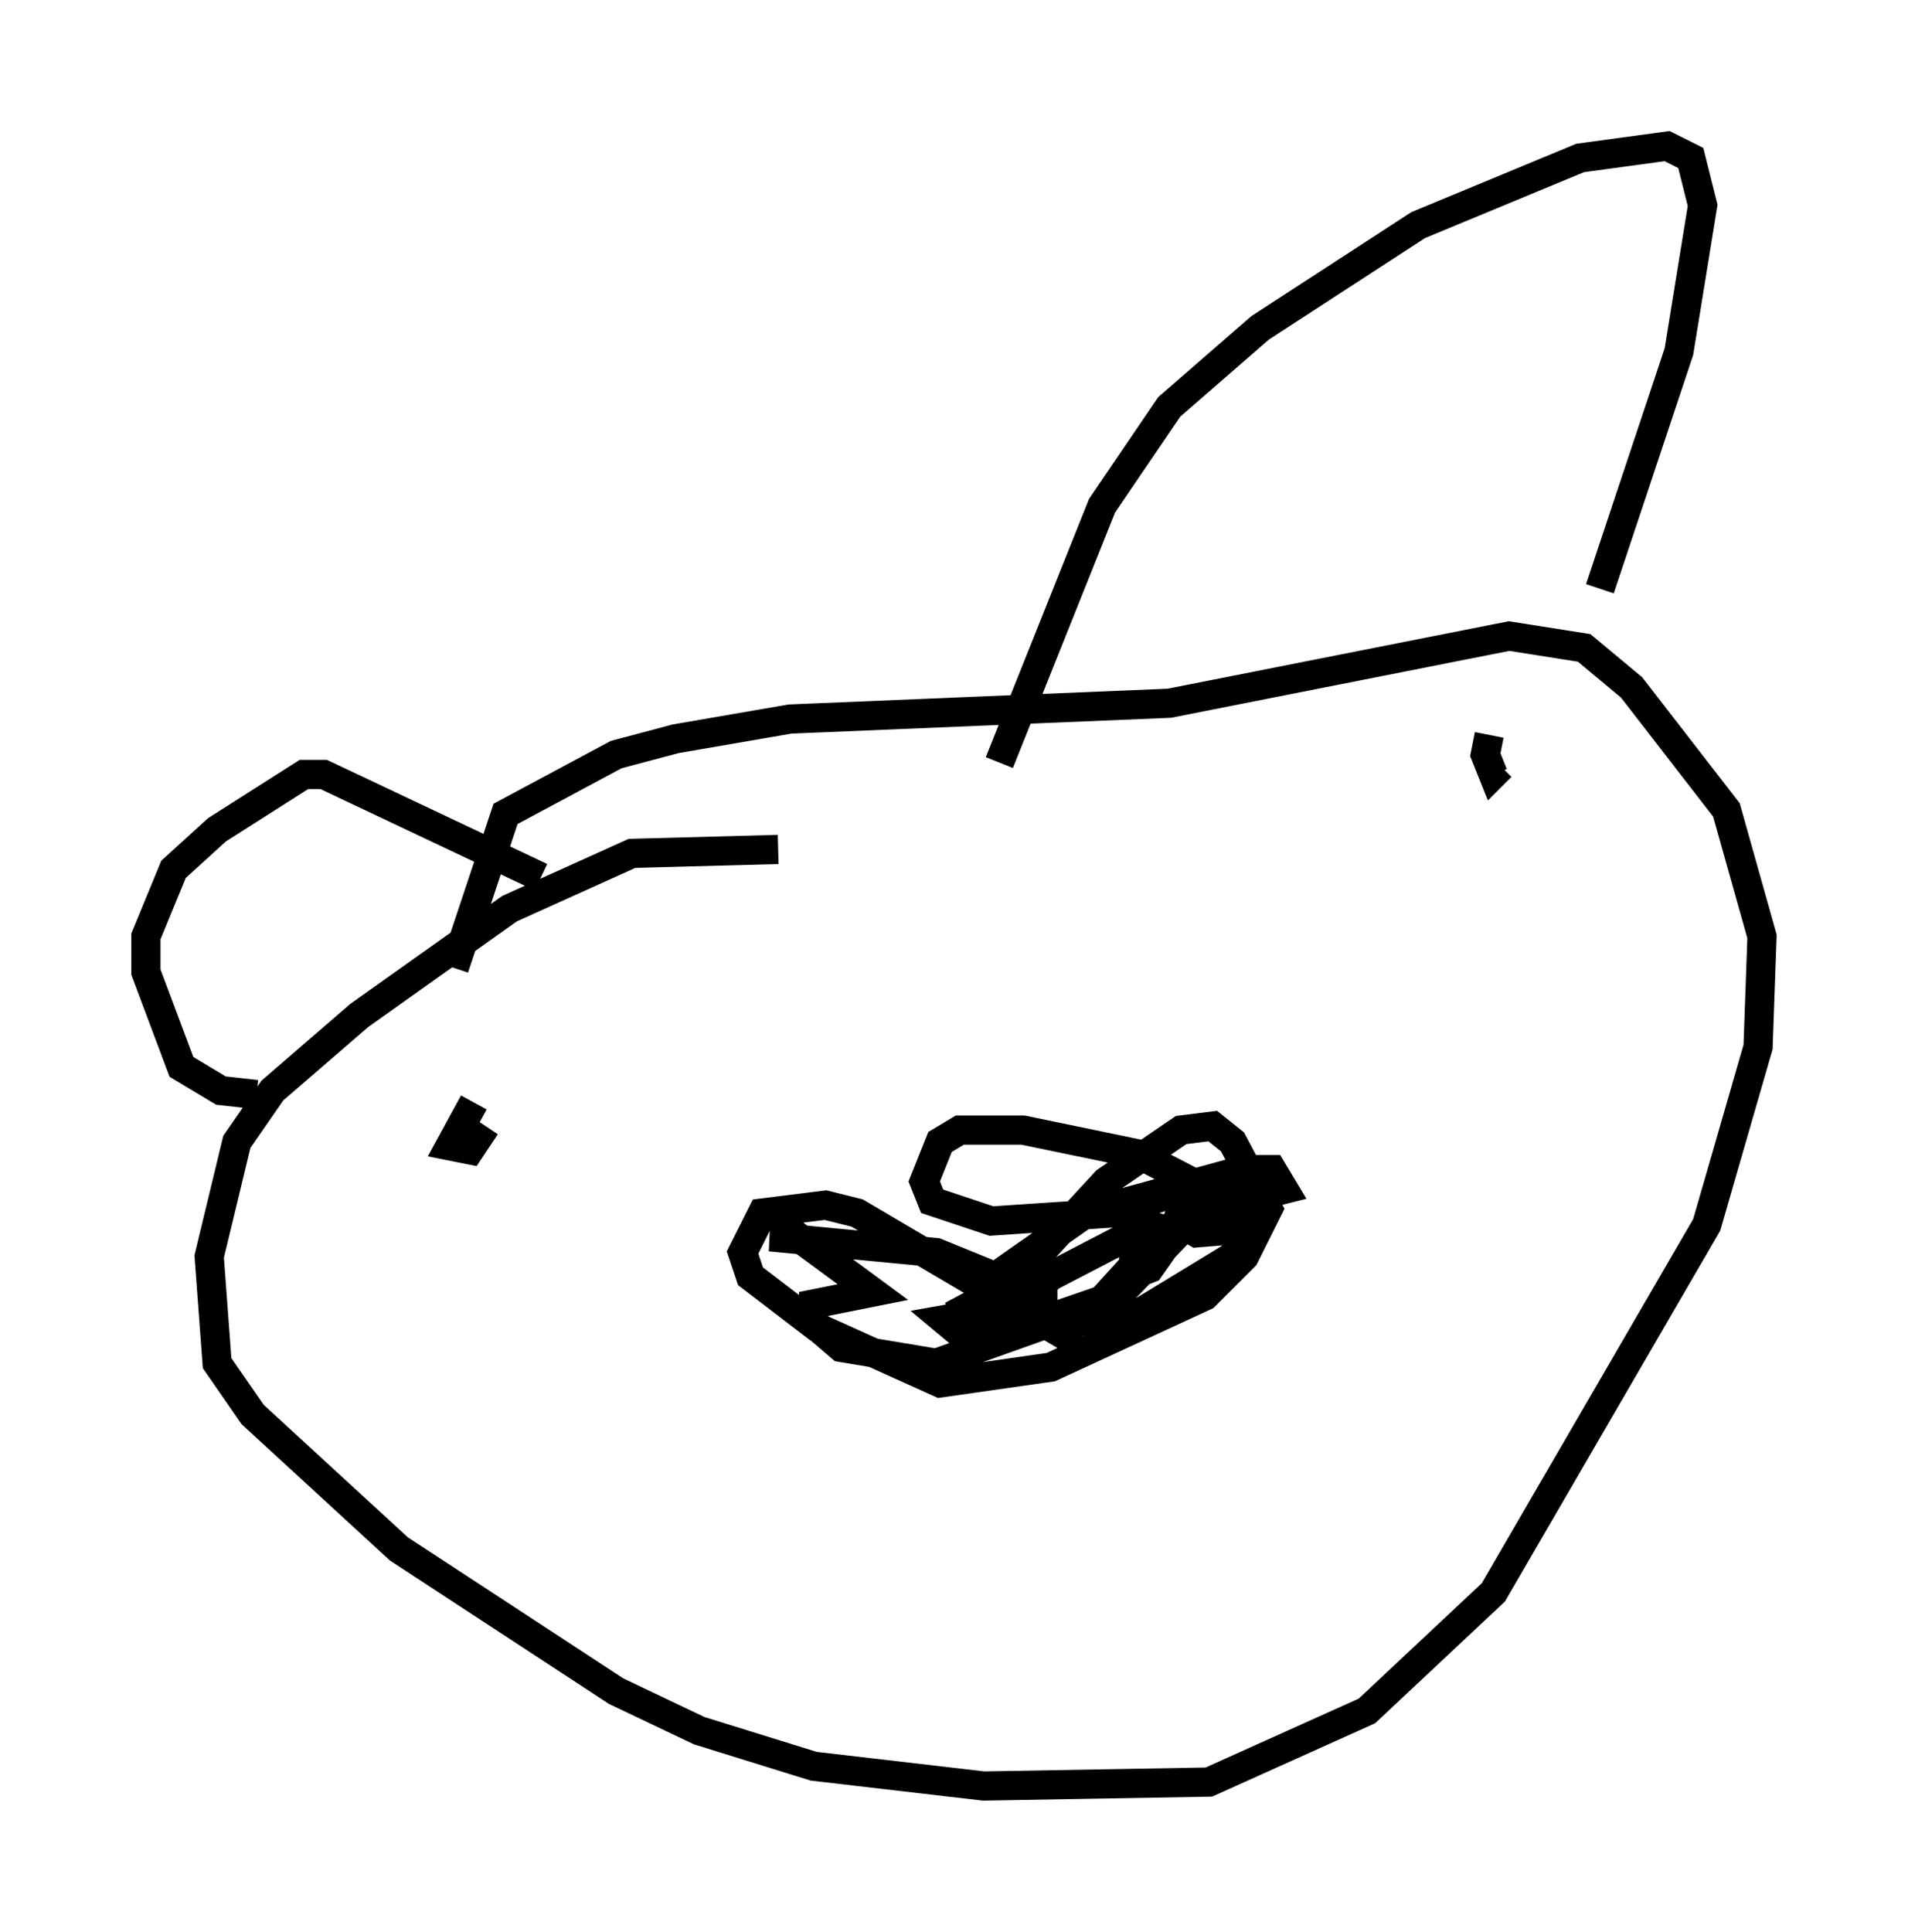 <?xml version="1.0" encoding="utf-8" ?>
<svg baseProfile="full" height="66.156" version="1.1" width="65.344" xmlns="http://www.w3.org/2000/svg" xmlns:ev="http://www.w3.org/2001/xml-events" xmlns:xlink="http://www.w3.org/1999/xlink"><defs /><rect fill="white" height="66.156" width="65.344" x="0" y="0" /><path d="M29.898, 29.763 m-3.248, -0.677 l-5.007, 0.135 -4.195, 1.894 l-5.142, 3.654 -2.977, 2.571 l-1.218, 1.759 -0.947, 3.924 l0.271, 3.654 1.218, 1.759 l5.007, 4.601 7.442, 4.871 l2.842, 1.353 3.924, 1.218 l5.819, 0.677 7.713, -0.135 l5.413, -2.436 4.33, -4.059 l7.307, -12.584 1.759, -6.089 l0.135, -3.789 -1.218, -4.33 l-3.248, -4.195 -1.624, -1.353 l-2.571, -0.406 -11.637, 2.3 l-12.99, 0.541 -3.924, 0.677 l-2.03, 0.541 -3.789, 2.03 l-1.759, 5.277 m21.38, 12.855 l-7.578, -4.465 -1.083, -0.271 l-2.165, 0.271 -0.677, 1.353 l0.271, 0.812 2.3, 1.759 l4.195, 1.894 3.789, -0.541 l5.277, -2.436 1.353, -1.353 l0.812, -1.624 -1.218, -2.3 l-0.677, -0.541 -1.083, 0.135 l-2.571, 1.759 -3.248, 3.518 l-2.03, 1.083 3.518, -0.541 l-3.789, 0.677 0.812, 0.677 l0.677, 0.0 3.924, -1.353 l1.353, -1.488 -0.406, 0.677 l0.677, -0.271 0.947, -1.353 l-0.677, 0.0 -0.812, 0.677 l0.0, 0.677 1.353, -1.218 l-0.812, -0.271 -3.383, 1.759 l-0.947, 0.812 0.677, 0.541 l0.0, -0.677 -3.654, -1.488 l-5.683, -0.541 0.947, 0.0 l2.571, 1.894 -2.03, 0.406 l0.0, 0.677 0.947, 0.812 l3.248, 0.541 6.089, -2.165 l3.112, -3.248 -0.677, -0.135 l-0.271, 0.677 0.677, 0.406 l1.624, -0.135 0.0, -0.677 l-3.654, -1.894 -3.924, -0.812 l-2.165, 0.0 -0.677, 0.406 l-0.541, 1.353 0.271, 0.677 l2.03, 0.677 4.059, -0.271 l2.165, -0.677 2.165, 0.271 l1.624, -0.406 -0.406, -0.677 l-0.947, 0.0 -5.413, 1.488 l-2.706, 1.894 -0.135, 0.677 l0.677, 0.677 1.488, 0.541 l2.571, -0.406 3.112, -1.894 l0.406, -0.677 -0.677, -0.541 l-0.812, 0.406 m9.878, -17.05 l-0.135, 0.677 0.271, 0.677 l0.271, -0.271 m-35.182, 11.502 l-0.812, 1.488 0.677, 0.135 l0.541, -0.812 m17.591, -12.449 l3.518, -8.796 2.3, -3.383 l3.112, -2.706 5.413, -3.518 l5.548, -2.3 2.977, -0.406 l0.812, 0.406 0.406, 1.624 l-0.812, 5.007 -2.706, 8.119 m-36.265, 9.878 l-7.442, -3.518 -0.677, 0.0 l-2.977, 1.894 -1.488, 1.353 l-0.947, 2.3 0.0, 1.218 l1.218, 3.248 1.353, 0.812 l1.218, 0.135 " fill="none" stroke="black" stroke-width="1" /></svg>